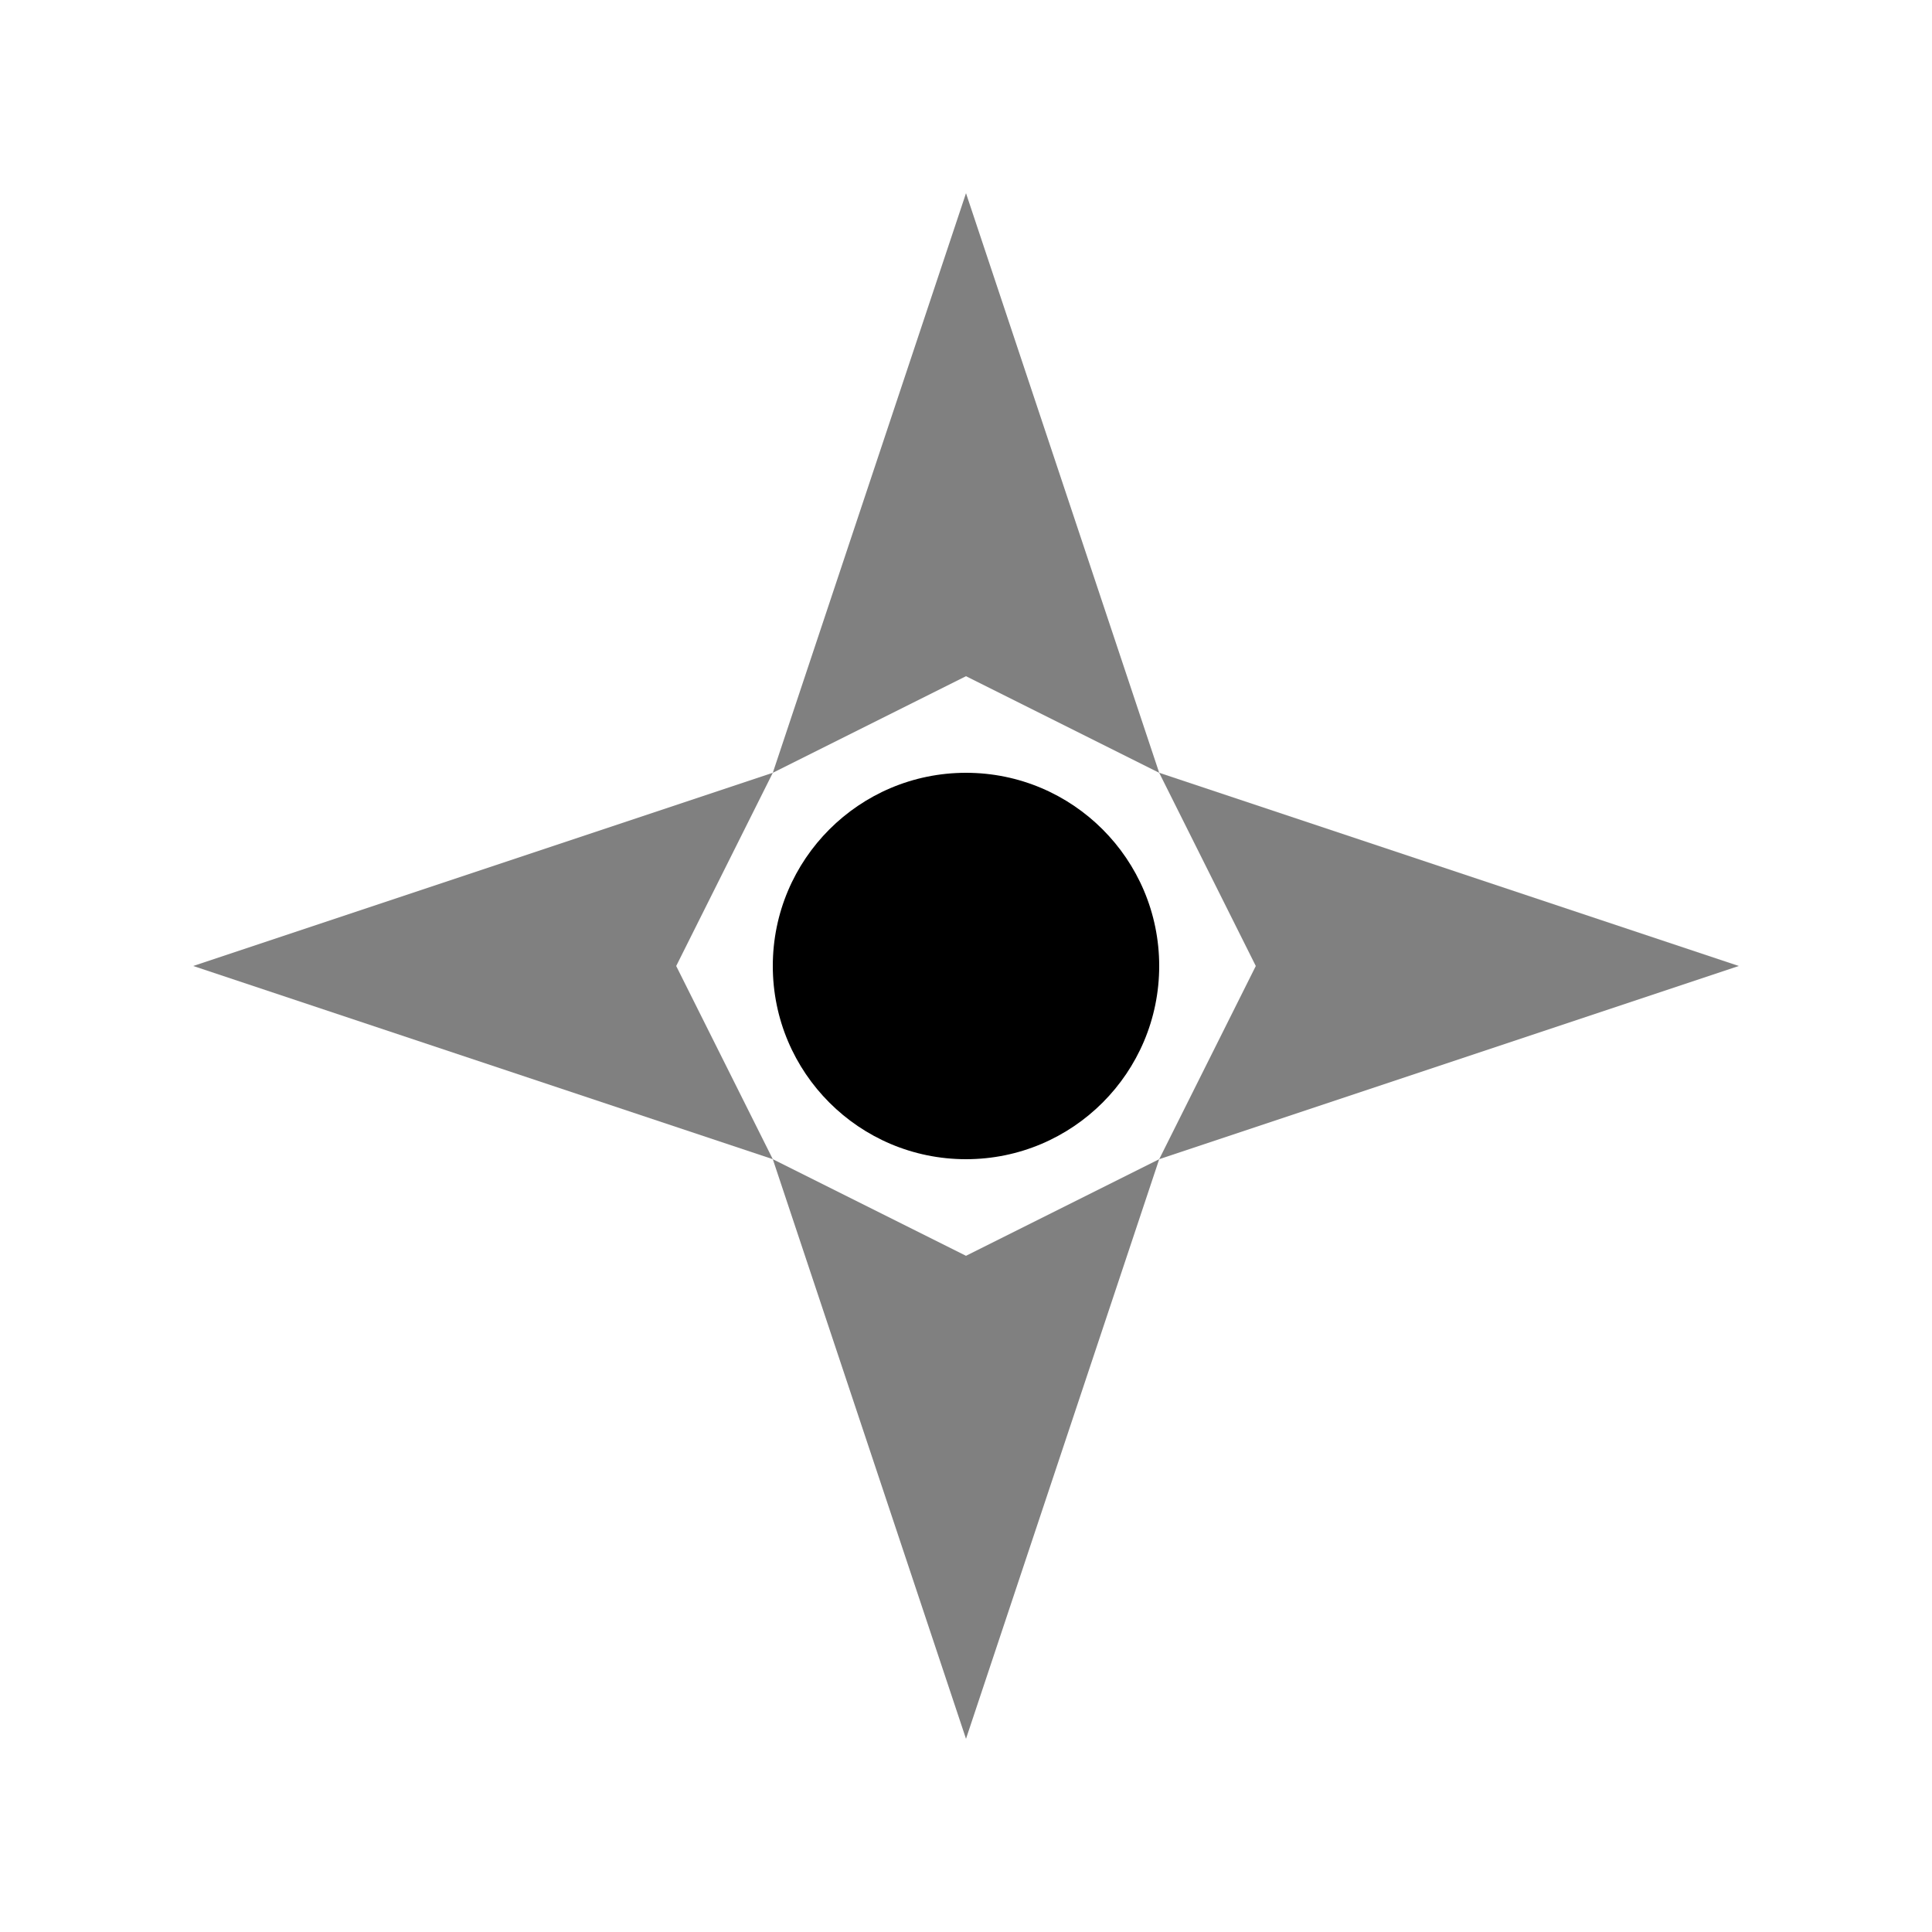 <svg width="100" height="100" viewBox="0 0 100 100" xmlns="http://www.w3.org/2000/svg">
    <circle cx="50" cy="50" r="10" fill="black"/>
    <polygon points="50,10 60,40 50,35 40,40" fill="gray"/>
    <polygon points="90,50 60,60 65,50 60,40" fill="gray"/>
    <polygon points="50,90 40,60 50,65 60,60" fill="gray"/>
    <polygon points="10,50 40,40 35,50 40,60" fill="gray"/>
</svg>

